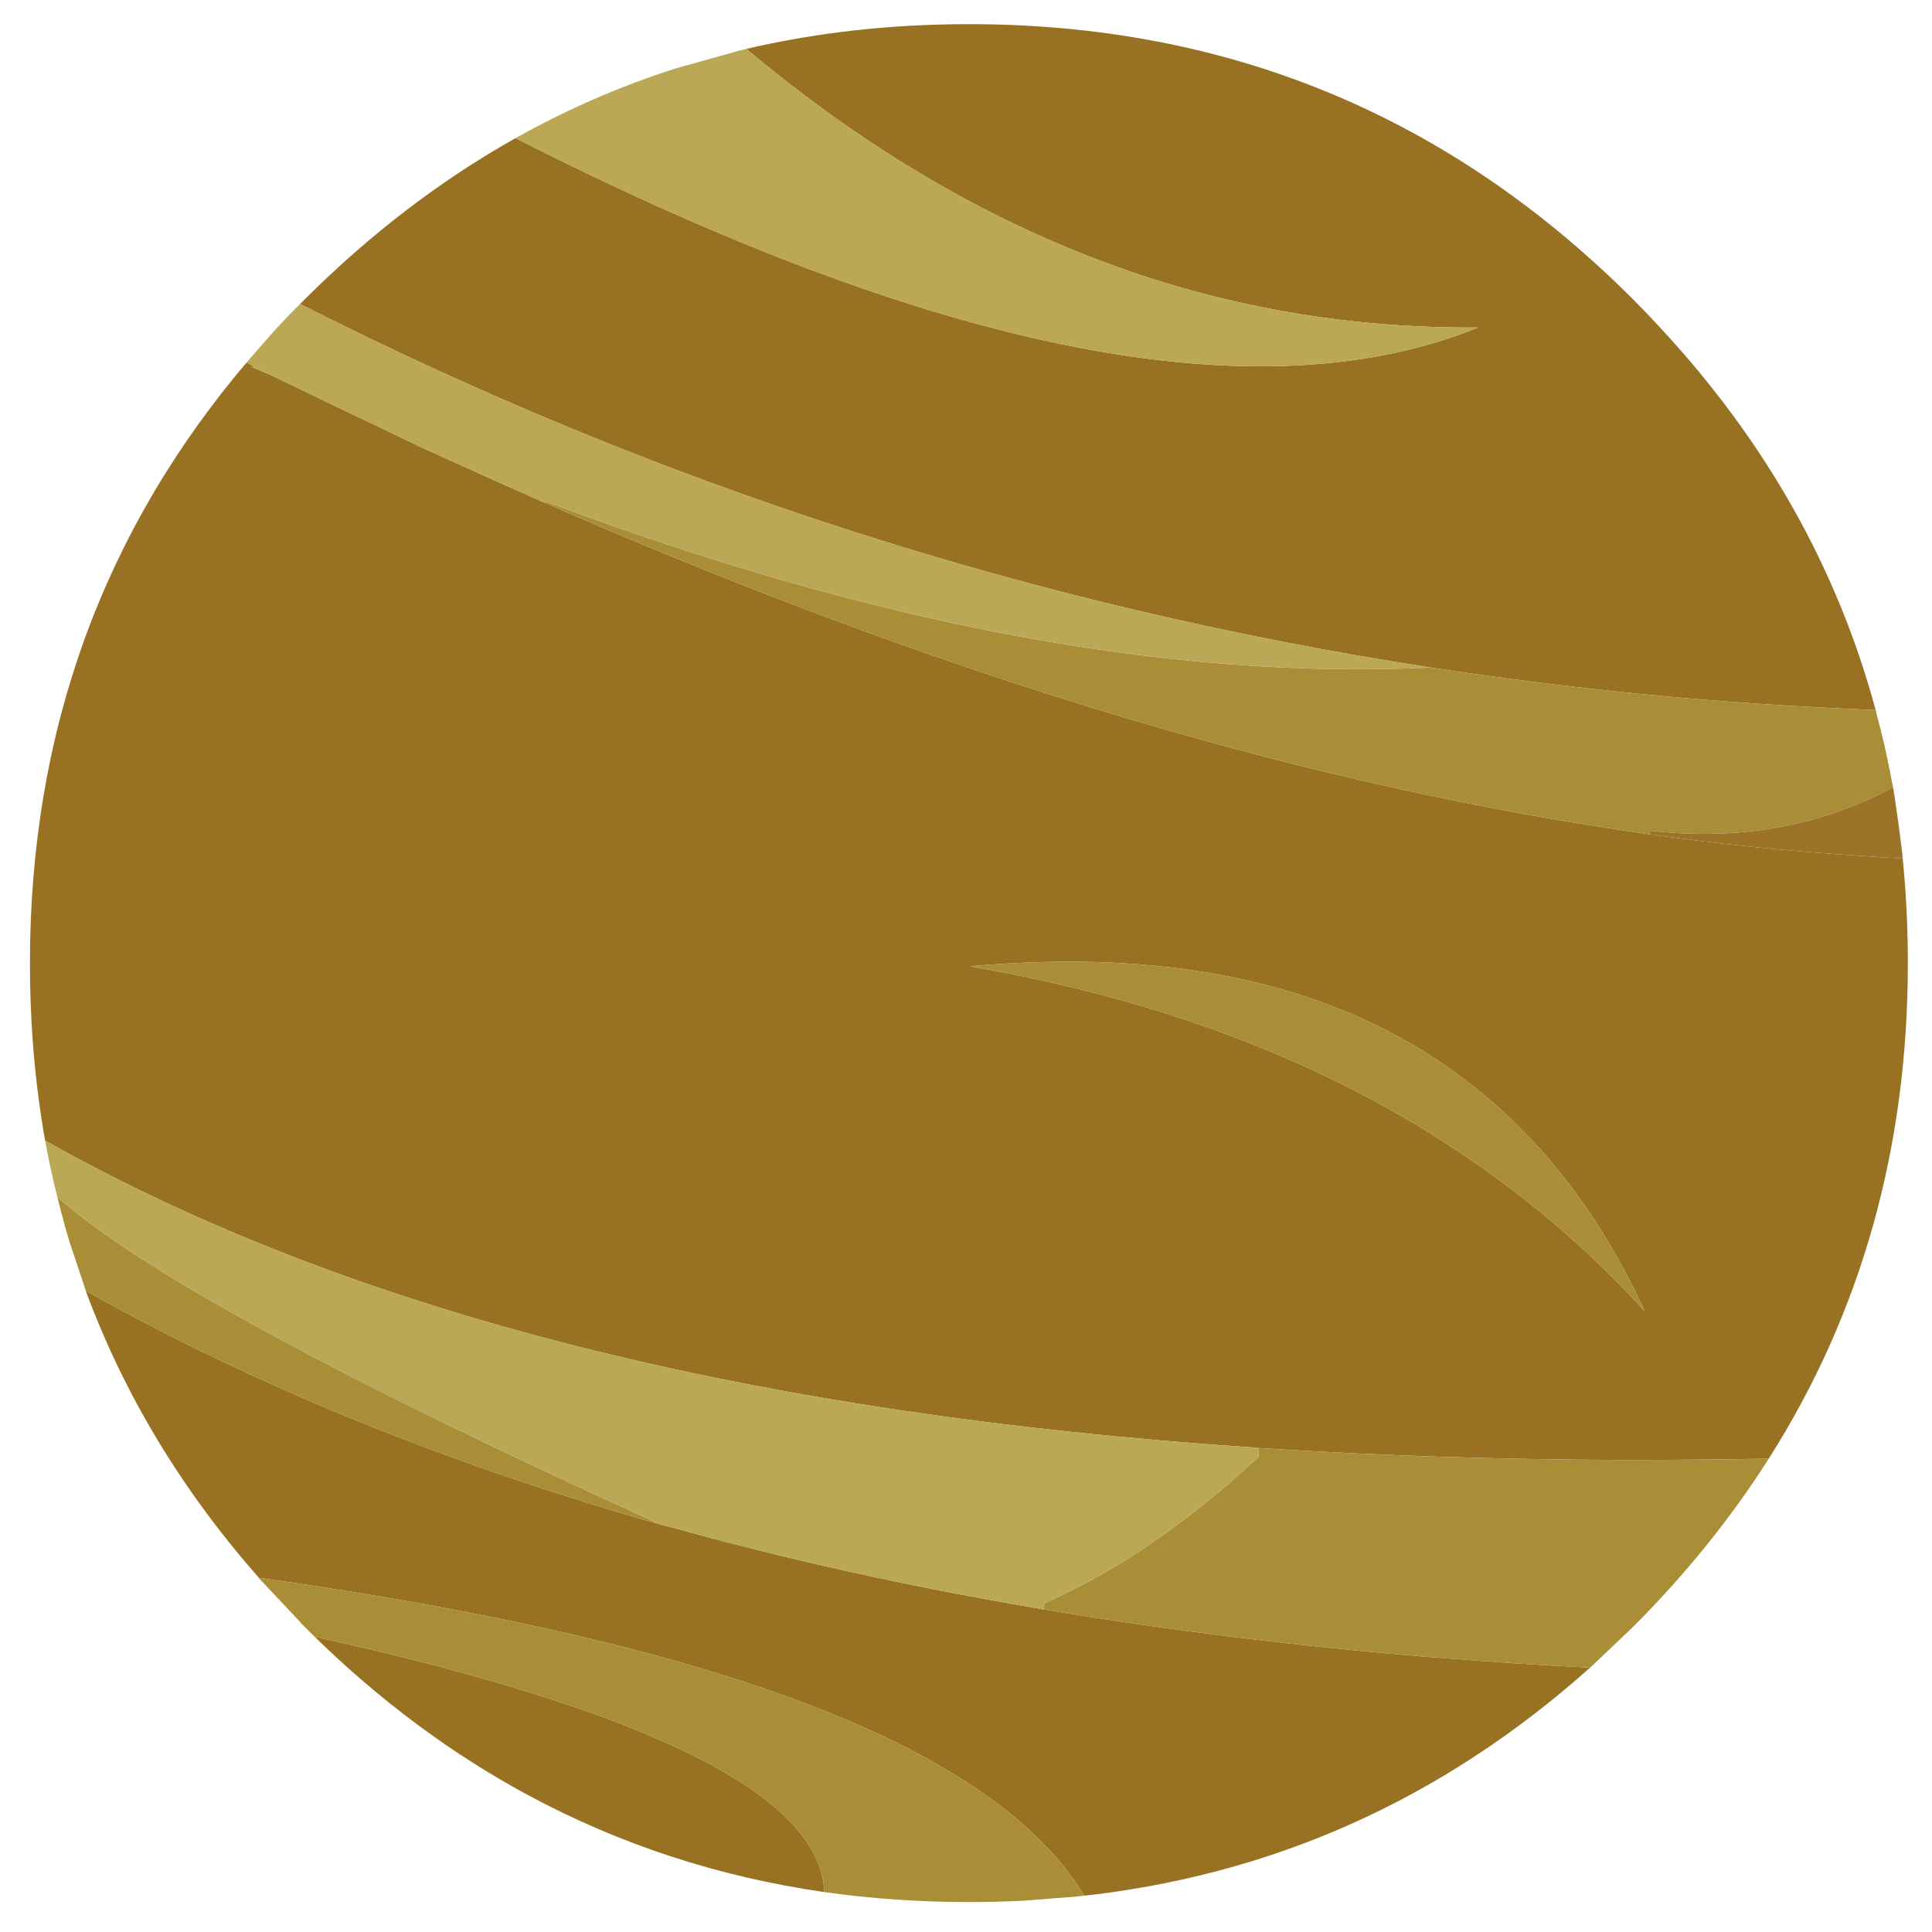 
<svg xmlns="http://www.w3.org/2000/svg" version="1.1" xmlns:xlink="http://www.w3.org/1999/xlink" preserveAspectRatio="none" x="0px" y="0px" width="300px" height="300px" viewBox="0 0 300 300">
<defs>
<g id="Layer13_0_FILL">
<path fill="#997122" stroke="none" d="
M 82.1 278.8
Q 103.4 290.25 128 293.8 127.6 282.35 106.85 272.2 87.1 262.55 48.9 254.15 48.75 254 48.6 253.9 64.15 269.15 82.1 278.8
M 295.45 133.3
Q 292.25 133.15 289.05 132.9 272.9 131.9 256.15 129.55 253.6 129.2 251.1 128.8 173.9 117.15 84.7 78.1
L 84.75 77.85 84.65 78.1
Q 77.127 74.775 69.5 71.3 67.449 70.386 65.4 69.45 64.728 69.119 64.05 68.8 61.359 67.512 58.65 66.2 56.271 65.087 53.9 63.95
L 42.4 58.4 42.45 58.4
Q 42.226 58.288 40.3 57.5
L 39 56.95
Q 40.067 57.205 38.3 56.3 38.528 56.028 38.75 55.75 4.65 95.585 4.65 149.55 4.65 163.8 7 177.1 77.8 217.05 195.1 224.8 195.25 224.85 195.5 224.85 222.45 226.6 251.95 226.7 252.05 226.7 252.2 226.7 263.25 226.7 274.65 226.5 296.25 192.5 296.25 149.55 296.25 141.25 295.45 133.3
M 230.4 181.5
Q 197.4 158.1 150.6 150.05 204.8 145.15 234.6 173.75 247.15 185.7 255.4 203.6 244.1 191.2 230.4 181.5
M 258 51.1
Q 255.85 48.75 253.55 46.45 210.85 3.75 150.45 3.75 132 3.75 115.2 7.75 115.55 7.7 115.9 7.6 168.1 51.4 229.55 50.85 178.6 71.5 80.05 21.45 62.6 31.25 47.35 46.45 46.975 46.825 46.6 47.2 129.95 89.45 222.15 103.65 238.5 106.15 255.15 107.8 273.05 109.55 291.25 110.25 282.4 77.45 258 51.1
M 104.05 237.1
Q 103.3 236.9 102.5 236.7 53.1 222.7 13.35 200.45
L 13.3 200.4
Q 22.227 224.581 40.2 245 94.8 252.65 127 265.25 155.85 276.55 166.75 291.9 167.6 293.1 168.35 294.35 167.75 294.4 167.15 294.5 212.4 289.8 246.9 258.95 234.95 258.35 223.4 257.4 222.95 257.35 222.5 257.35 190.9 254.75 162.05 249.9
L 162 249.9
Q 161.15 249.75 160.3 249.6 130.75 244.55 104.05 237.1 Z"/>

<path fill="#AA8E37" stroke="none" d="
M 128 293.8
Q 138.95 295.35 150.45 295.35 154.65 295.35 158.75 295.15
L 167.15 294.5
Q 167.75 294.4 168.35 294.35 167.6 293.1 166.75 291.9 155.85 276.55 127 265.25 94.8 252.65 40.2 245
L 40.15 245
Q 40.55 245.45 40.95 245.85
L 46.55 251.8
Q 46.65 251.95 46.75 252.05 46.9 252.2 47.05 252.35 47.2 252.5 47.35 252.65
L 48.6 253.9
Q 48.75 254 48.9 254.15 87.1 262.55 106.85 272.2 127.6 282.35 128 293.8
M 150.6 150.05
Q 197.4 158.1 230.4 181.5 244.1 191.2 255.4 203.6 247.15 185.7 234.6 173.75 204.8 145.15 150.6 150.05
M 291.4 110.9
Q 291.35 110.55 291.25 110.25 273.05 109.55 255.15 107.8 238.5 106.15 222.15 103.65 161.3 106.55 84.8 77.9
L 84.7 78.1
Q 173.9 117.15 251.1 128.8 253.6 129.2 256.15 129.55
L 256.25 129
Q 274.7 131.1 290.2 124.1 292.1 123.25 293.95 122.25 293.55 120.1 293.1 118 292.85 116.7 292.55 115.45 292 113.15 291.4 110.9
M 274.65 226.5
Q 263.25 226.7 252.2 226.7 252.05 226.7 251.95 226.7 222.45 226.6 195.5 224.85
L 195.4 226.25
Q 178.8 241.65 162.15 248.95
L 162.15 249.2 162.05 249.9
Q 190.9 254.75 222.5 257.35 222.95 257.35 223.4 257.4 234.95 258.35 246.9 258.95 247.1 258.75 247.3 258.6
L 253.55 252.65
Q 265.85 240.35 274.65 226.5
M 8.9 185.85
Q 9.5 188.3 10.15 190.65 10.5 191.85 10.85 193
L 13.3 200.35
Q 13.313 200.387 13.3 200.4
L 13.35 200.45
Q 53.1 222.7 102.5 236.7 28.05 202.9 8.9 185.85 Z"/>

<path fill="#BAA856" stroke="none" d="
M 84.65 78.1
L 84.75 77.85
Q 84.8 77.85 84.8 77.9 161.3 106.55 222.15 103.65 129.95 89.45 46.6 47.2 45.827 47.983 45.05 48.75 43.828 50.071 42.6 51.35
L 38.75 55.75
Q 38.528 56.028 38.3 56.3 40.067 57.205 39 56.95
L 40.3 57.5
Q 42.226 58.288 42.45 58.4
L 42.4 58.4 53.9 63.95
Q 56.271 65.087 58.65 66.2 61.359 67.512 64.05 68.8 64.728 69.119 65.4 69.45 67.449 70.386 69.5 71.3 77.127 74.775 84.65 78.1
M 7 177.1
Q 7.8 181.5 8.9 185.85 28.05 202.9 102.5 236.7 103.3 236.9 104.05 237.1 130.75 244.55 160.3 249.6 161.15 249.75 162 249.9
L 162.15 249.2 162.15 248.95
Q 178.8 241.65 195.4 226.25
L 195.5 224.85
Q 195.25 224.85 195.1 224.8 77.8 217.05 7 177.1
M 115.2 7.75
L 105 10.6
Q 92 14.75 80.05 21.45 178.6 71.5 229.55 50.85 168.1 51.4 115.9 7.6 115.55 7.7 115.2 7.75 Z"/>

<path fill="#8F631D" stroke="none" d="
M 84.8 77.9
Q 84.8 77.85 84.75 77.85
L 84.7 78.1 84.8 77.9 Z"/>

<path fill="#9D732A" stroke="none" d="
M 289.05 132.9
Q 292.25 133.15 295.45 133.3 295.4 132.7 295.35 132.2
L 295.2 131.05
Q 294.85 128.1 294.4 125.15 294.35 124.85 294.3 124.45 294.15 123.35 293.95 122.25 292.1 123.25 290.2 124.1 274.7 131.1 256.25 129
L 256.15 129.55
Q 272.9 131.9 289.05 132.9 Z"/>

<path fill="#9A7D2D" stroke="none" d="
M 162 249.9
L 162.05 249.9 162.15 249.2 162 249.9 Z"/>
</g>
</defs>

<g transform="matrix( 1, 0, 0, 1, 0,0) ">
<use xlink:href="#Layer13_0_FILL"/>
</g>
</svg>
